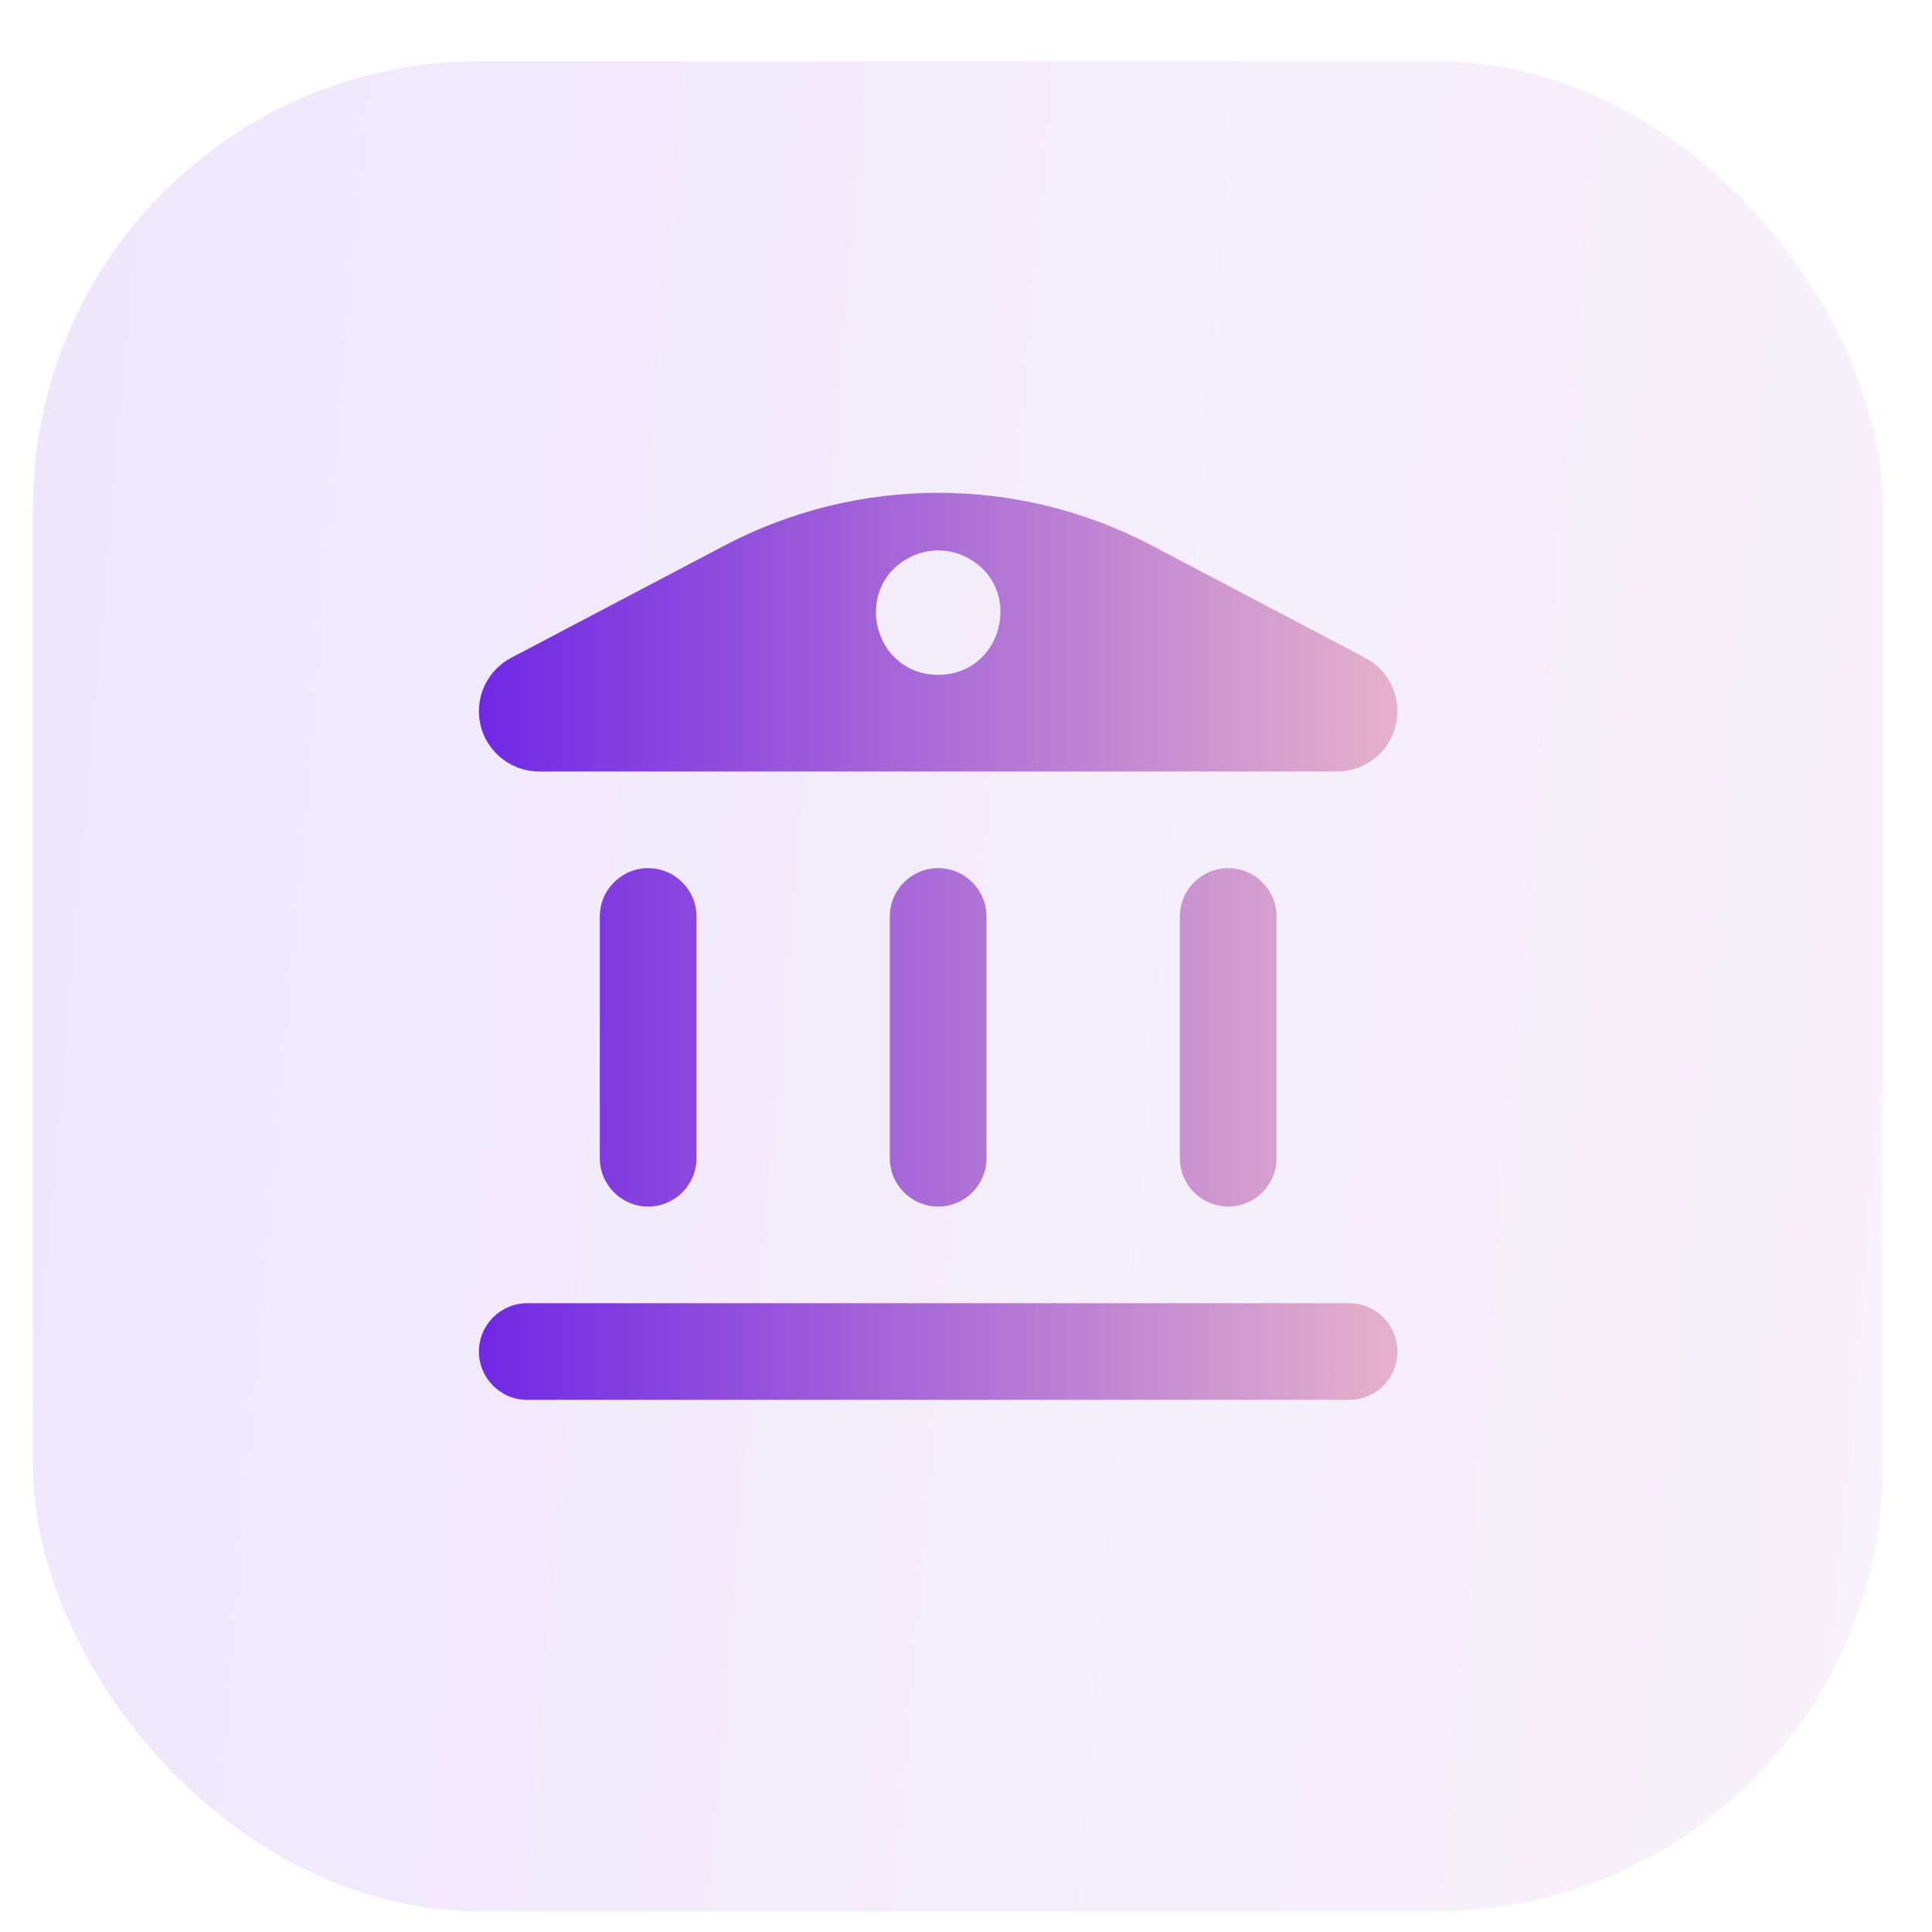 <svg width="28" height="28" viewBox="0 0 28 28" fill="none" xmlns="http://www.w3.org/2000/svg">
    <rect opacity="0.11" x="0.477" y="0.888" width="26.811" height="26.811" rx="6.467"
          fill="url(#paint0_linear)"/>
    <g clip-path="url(#clip0)">
        <path d="M10.094 13.283C10.094 12.896 9.78 12.582 9.393 12.582C9.007 12.582 8.693 12.896 8.693 13.283V16.786C8.693 17.172 9.007 17.486 9.393 17.486C9.78 17.486 10.094 17.172 10.094 16.786V13.283ZM14.297 13.283C14.297 12.896 13.984 12.582 13.597 12.582C13.21 12.582 12.896 12.896 12.896 13.283V16.786C12.896 17.172 13.21 17.486 13.597 17.486C13.984 17.486 14.297 17.172 14.297 16.786V13.283ZM20.253 19.588C20.253 19.201 19.939 18.887 19.552 18.887H7.642C7.255 18.887 6.941 19.201 6.941 19.588C6.941 19.975 7.255 20.288 7.642 20.288H19.552C19.939 20.288 20.253 19.975 20.253 19.588ZM18.501 13.283C18.501 12.896 18.187 12.582 17.8 12.582C17.413 12.582 17.1 12.896 17.1 13.283V16.786C17.1 17.172 17.413 17.486 17.8 17.486C18.187 17.486 18.501 17.172 18.501 16.786V13.283ZM13.177 8.081C13.44 7.943 13.754 7.943 14.017 8.081C14.849 8.519 14.538 9.78 13.597 9.78C12.656 9.78 12.345 8.519 13.177 8.081ZM16.697 7.908C14.756 6.887 12.438 6.887 10.497 7.908L7.408 9.534C7.121 9.685 6.941 9.983 6.941 10.307C6.941 10.79 7.333 11.181 7.815 11.181H19.379C19.861 11.181 20.253 10.79 20.253 10.307C20.253 9.983 20.073 9.685 19.786 9.534L16.697 7.908Z"
              fill="url(#paint1_linear)"/>
    </g>
    <defs>
        <linearGradient id="paint0_linear" x1="0.477" y1="14.293" x2="40.641" y2="17.787"
                        gradientUnits="userSpaceOnUse">
            <stop stop-color="#7028E4"/>
            <stop offset="1" stop-color="#E5B2CA"/>
        </linearGradient>
        <linearGradient id="paint1_linear" x1="6.941" y1="13.283" x2="20.253" y2="13.283"
                        gradientUnits="userSpaceOnUse">
            <stop stop-color="#7028E4"/>
            <stop offset="1" stop-color="#E5B2CA"/>
        </linearGradient>
        <clipPath id="clip0">
            <rect x="6.941" y="6.277" width="14.012" height="14.012" fill="white"/>
        </clipPath>
    </defs>
</svg>

